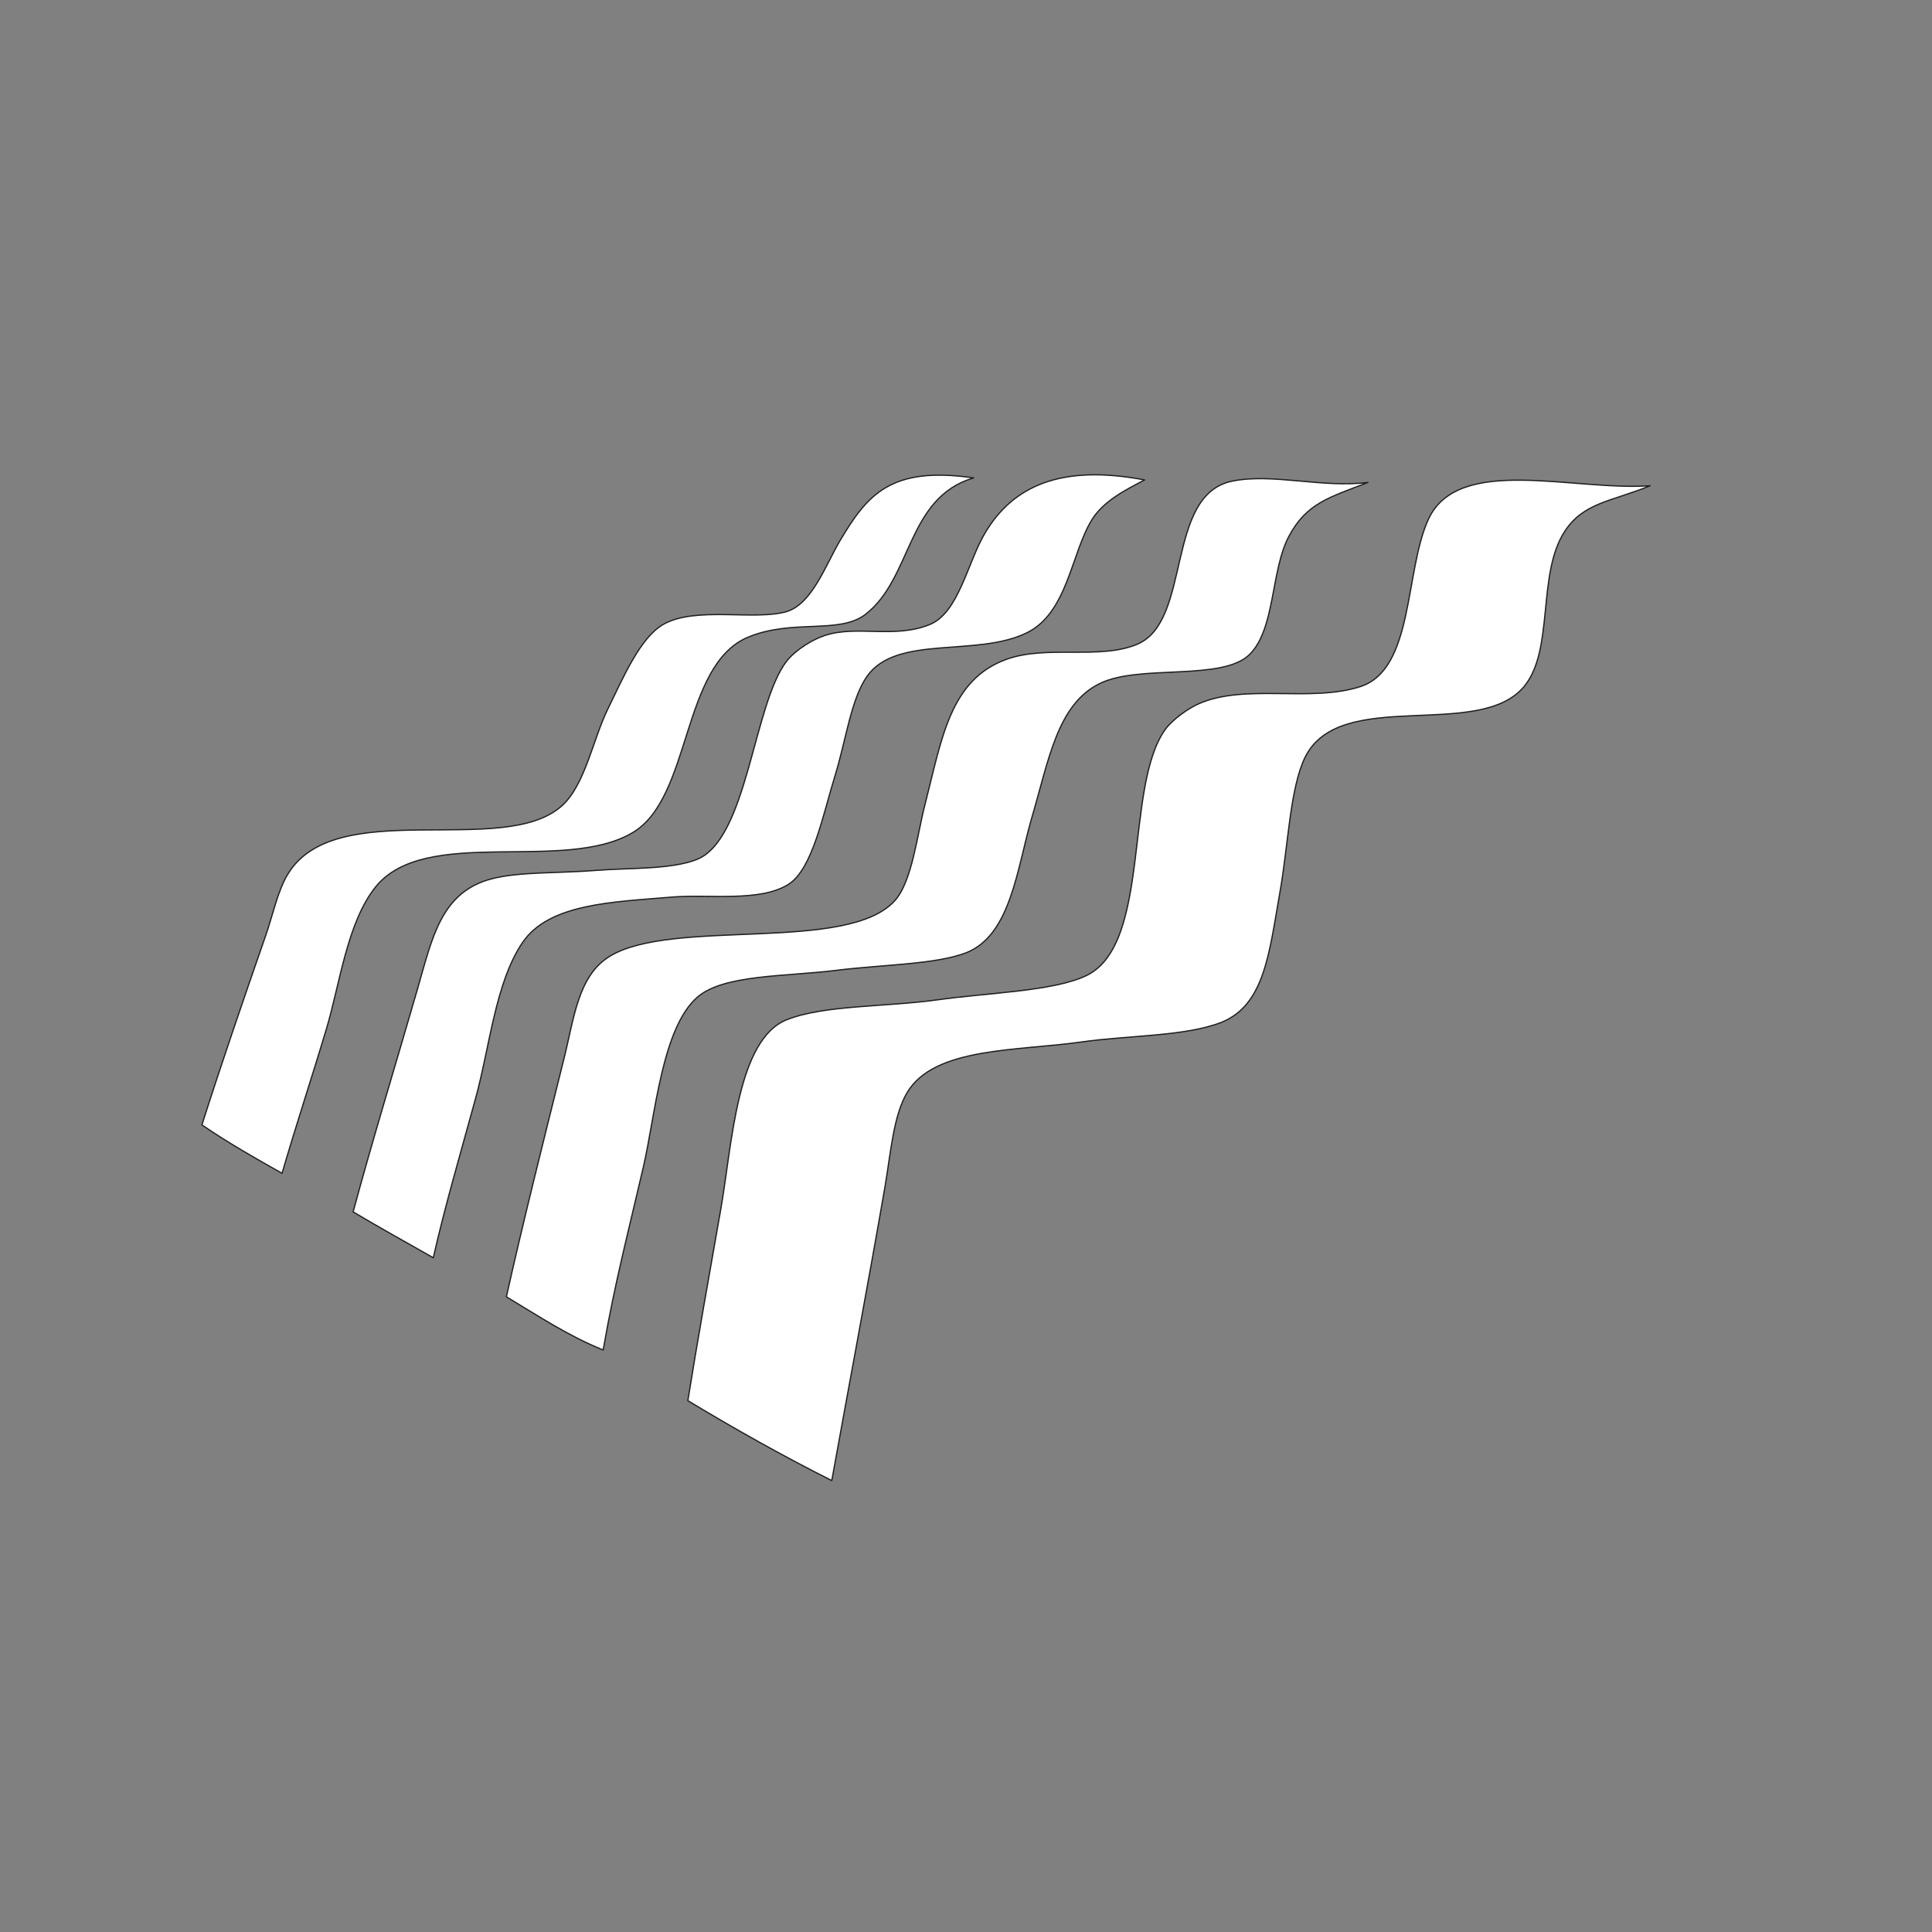 <?xml version="1.0" encoding="utf-8"?>
<!-- Generator: Adobe Illustrator 18.1.0, SVG Export Plug-In . SVG Version: 6.00 Build 0)  -->
<svg version="1.1" id="Icons" xmlns="http://www.w3.org/2000/svg" xmlns:xlink="http://www.w3.org/1999/xlink" x="0px" y="0px"
	 viewBox="419.1 14.8 766.5 766.5" enable-background="new 419.1 14.8 766.5 766.5" xml:space="preserve">

<rect x="419.1" y="14.8" width="766.5" height="766.5" fill="#808080" stroke="none"/>

<path fill="#FFFFFF" stroke="#231F20" stroke-width="0.5" stroke-linecap="round" stroke-linejoin="round" d="M961.8,206.2
	c-15.4,6-24.3,8.2-31.3,21.3c-7.2,13.3-5.4,36.8-15.6,46.9c-10.8,10.8-43.8,3.8-59.5,11.6c-16.8,8.2-20.2,30.3-27,53.4
	c-5.8,20-8.3,46.5-26,53.4c-11.9,4.6-32.8,4.7-50.9,6.9c-20.4,2.6-45.2,1.6-55.7,10.7c-14.1,12.2-16.7,46.9-21.5,67.6
	c-5.5,23.8-11.3,45.8-15.9,72.4c-14.1-5.7-26-13.7-38.4-21.1c6.4-28.8,15-63,22.7-93.9c4.2-16.6,5.6-33.4,18.3-41.2
	c25.1-15.3,94.9-1.1,113.3-22.3c6.7-7.7,8.7-26,11.7-37.6c6.7-26,9.8-49.9,32.6-58c16.2-5.7,37.1,0.4,51.9-6
	c21.5-9.4,10.8-59.1,37.4-64.6C923.9,202.4,943.5,208.5,961.8,206.2z"/>
<path fill="#FFFFFF" stroke="#231F20" stroke-width="0.5" stroke-linecap="round" stroke-linejoin="round" d="M805.4,204.4
	c-26.7,7.8-24.3,39.8-43,54.2c-10.4,7.9-28.6,1.7-46.3,8.9c-26.9,11-22.4,63.8-46.1,77.7c-27.4,16.1-82.2-3-101.9,21.5
	c-11.3,14.1-14.2,38.7-19.5,56.3c-5.7,19.1-11.9,37.7-17.6,57.3c-10.9-6.1-21.7-12.3-31.8-19.2c8.1-25.4,16.4-49.5,25.3-75.1
	c2.8-8,4.8-17.9,8.8-24.4c19-31.4,85.3-6.3,108.6-27c9.3-8.2,12.4-26.4,18.3-38.4c6.1-12.5,12.9-28.5,22.1-33.7
	c12.9-7.3,36.5-1.3,49-5.1c10-3.1,15.4-18.5,21-28C763.1,211.3,772.2,199.6,805.4,204.4z"/>
<path fill="#FFFFFF" stroke="#231F20" stroke-width="0.5" stroke-linecap="round" stroke-linejoin="round" d="M1073.8,207.5
	c-15.3,6.3-26.6,6.6-34.1,18.4c-10.8,17-4,46.6-15.8,61.1c-17.8,21.9-73.1,0.1-87,28.2c-6,12.2-6.7,35-10,53.6
	c-4.2,23.7-6,44.7-23.2,51.6c-14.3,5.6-36.5,5.1-55.6,7.8c-25.4,3.6-58.2,2-69,19.9c-5.6,9.3-6.6,24.2-8.9,37.6
	c-6.9,39.8-13.9,76.6-21.1,116.5c-19.7-9.9-38.7-20.6-57.1-31.7c3.6-22.7,8.3-48.8,13.1-76.2c4.4-25,6.3-67.3,26.3-75
	c14.8-5.8,39.4-5,59.4-7.8c20.6-2.9,46.4-3.4,59.4-9.7c25.7-12.5,14.9-74.9,31.2-97.6c3.1-4.2,9.4-8.5,13.3-10.2
	c18.4-8.1,44.3-0.4,64.1-6.8c21.4-6.9,17.5-46.1,27.1-66.6C998,195.1,1043.4,209.7,1073.8,207.5z"/>
<path fill="#FFFFFF" stroke="#231F20" stroke-width="0.5" stroke-linecap="round" stroke-linejoin="round" d="M873.2,205.2
	c-7.8,4.1-16.3,8.4-20.9,15.8c-8.2,13.2-9.6,37-25.9,44.9c-19.9,9.7-51.6,0.6-63.3,17.2c-6.4,9.1-8.4,25.6-12.7,39.4
	c-4.7,15.2-8.9,37-18.4,43.1c-11.3,7.2-31.4,3.9-46.2,5.1c-23.6,2-49,2.5-59.5,18.2c-10.7,15.9-12.9,41.4-18.6,62
	c-5.9,21.5-12,42.2-16.7,62.9c-10.6-6-21.4-12-31.8-18.2c7.5-27.9,17.1-59.2,25.5-88.3c5.9-20.4,9.3-38.7,29.7-43.9
	c10.9-2.8,26.8-2.1,41.5-3.3c13-1,29.5-0.3,39.6-4.3c20.2-7.9,22.4-61.5,35.7-78.7c3.6-4.6,10.7-8.8,15.2-10.2
	c12.9-4.2,27.3,1.4,41.5-4.3c11.6-4.6,15.1-24.9,22.1-36.5C821,207.7,839.9,198.9,873.2,205.2z"/>
</svg>
